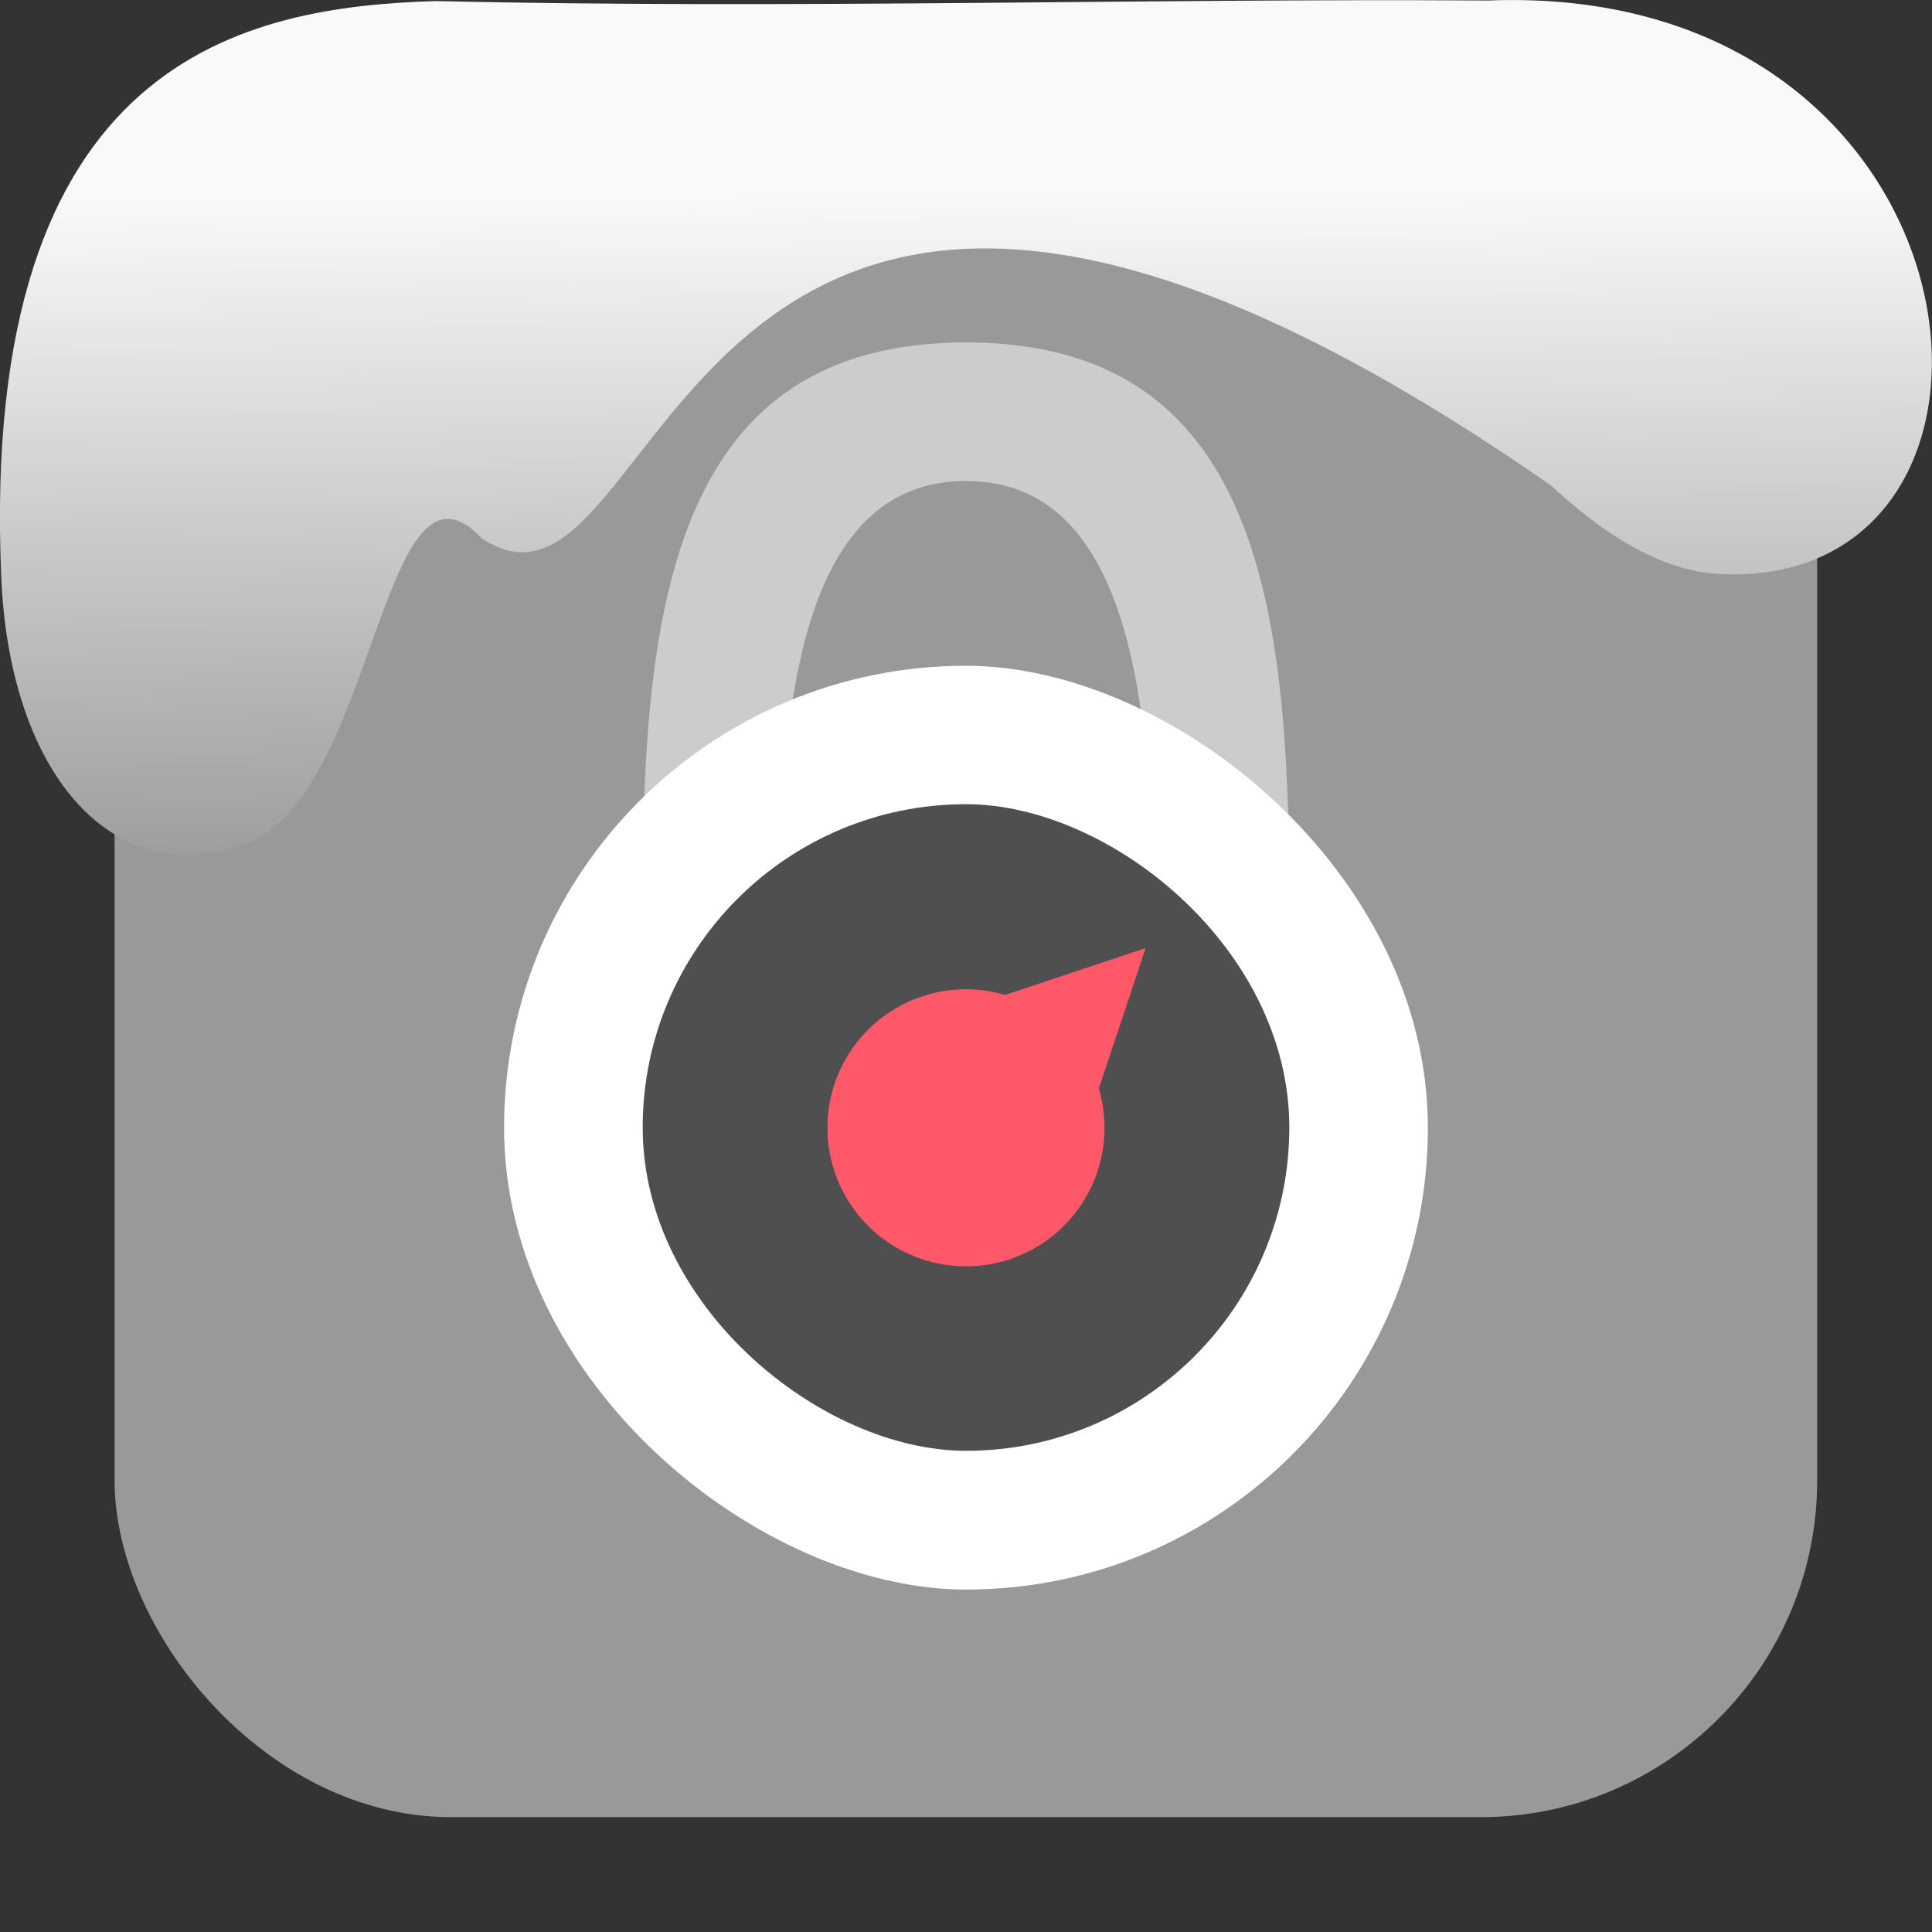 <svg xmlns="http://www.w3.org/2000/svg" viewBox="0 0 32 32"><rect x="0" y="0" width="32" height="32" fill="#333333" stroke="none"/><defs><linearGradient gradientTransform="matrix(-2.656 0 0 2.585 193.77-277.73)" id="0" x1="67.894" y1="108.69" x2="67.854" y2="113.11" gradientUnits="userSpaceOnUse"><stop stop-color="#f9f9f9"/><stop offset="1" stop-color="#999"/></linearGradient></defs><rect width="28.2" height="28.2" x="1.898" y="1.898" fill="#999" fill-rule="evenodd" rx="5.575"/><g transform="translate(43.3 2.85)"><path d="m-27.301 2.822c-4.82 0-5.355 4.32-5.355 9.18h2.295c-.057-4.86 1.044-6.885 3.06-6.885 2.02 0 3.117 2.025 3.06 6.885h2.295c0-4.86-.536-9.18-5.355-9.18" fill="#ccc" stroke-linecap="round" stroke-width=".685"/><g transform="matrix(0-1-1 0 0 0)"><rect x="-23.478" y="19.65" width="15.301" height="15.301" rx="7.65" fill="#fff" stroke-width=".625"/><rect rx="5.355" height="10.71" width="10.71" y="21.945" x="-21.18" fill="#4f4f4f" stroke-width=".438"/></g><path d="m-24.325 12.853l-1.217.406-1.11.371a2.295 2.295 0 0 0 -2.271 .576 2.295 2.295 0 0 0 0 3.246 2.295 2.295 0 0 0 3.246 0 2.295 2.295 0 0 0 .577 -2.274l.37-1.107z" fill="#ff5969"/></g>

   xmlns:dc="http://purl.org/dc/elements/1.1/"
   xmlns:cc="http://creativecommons.org/ns#"
   xmlns:rdf="http://www.w3.org/1999/02/22-rdf-syntax-ns#"
   xmlns:svg="http://www.w3.org/2000/svg"
   xmlns="http://www.w3.org/2000/svg"
   xmlns:xlink="http://www.w3.org/1999/xlink"
   xmlns:sodipodi="http://sodipodi.sourceforge.net/DTD/sodipodi-0.dtd"
   xmlns:inkscape="http://www.inkscape.org/namespaces/inkscape"
   version="1"
   width="32"
   height="32"
   id="svg12"
   sodipodi:docname="snow-top-3.svg"
   inkscape:version="0.92.1 r"&gt;
  <path d="m24.627.009c8.36-.339 9.455 9.523 4.064 9.505-.686.003-1.62-.197-3-1.471-14.665-10.216-14.549 2.967-17.708.875-1.727-1.822-1.743 4.653-4.139 5.127-2.122.613-3.699-1.385-3.824-4.503-.366-8.627 4.086-9.427 7.187-9.524 5.974.133 11.562-.045 17.419-.01" fill="url(#0)"/></svg>